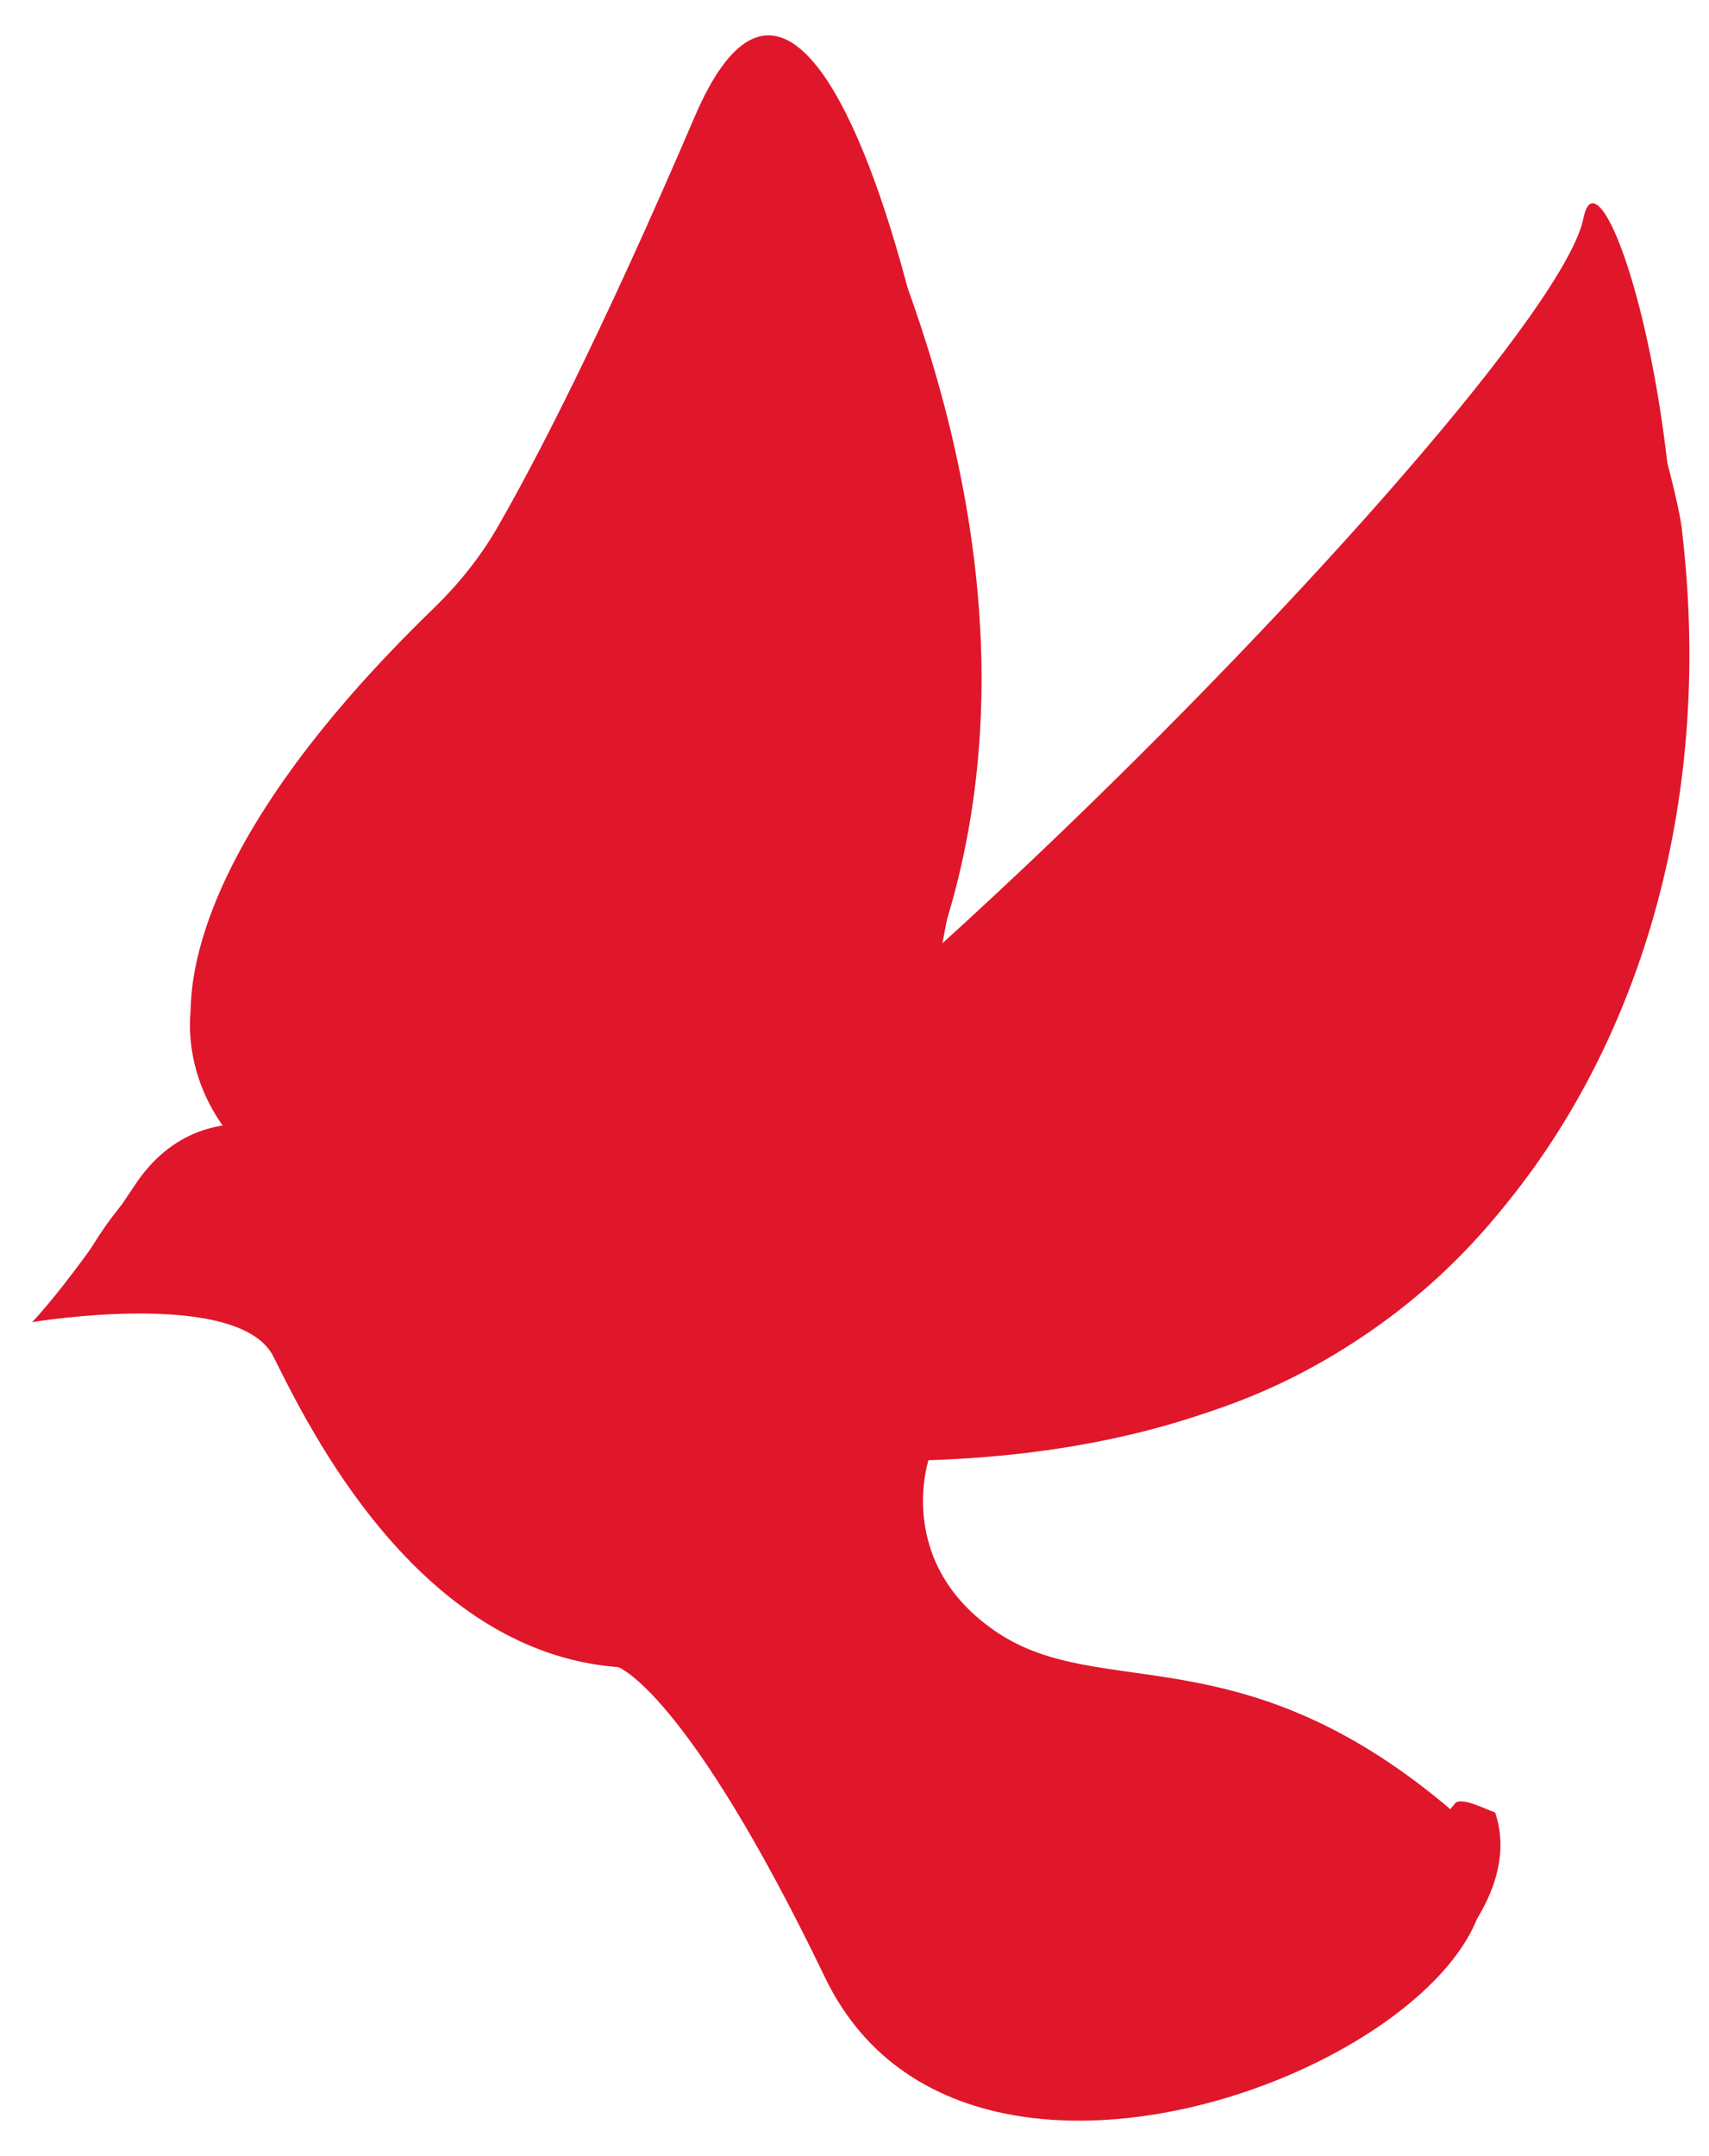 <svg width="46" height="58" viewBox="0 0 46 58" fill="none" xmlns="http://www.w3.org/2000/svg">
<path d="M6.16 33.04L6.587 30.98C5.17 29.563 5.064 27.982 5.125 27.263C5.17 26.729 4.919 22.907 11.663 16.373C12.34 15.717 12.928 14.989 13.398 14.172C14.344 12.527 16.11 9.174 18.698 3.142C22.549 -5.836 26.814 15.292 26.094 21.332C26 22.123 25.117 26.648 24.984 27.434L22.104 38.224" fill="#E0162B"/>
<path d="M24.99 39.28C53.76 38.352 43.55 1.23 42.62 5.87C41.692 10.51 14.78 37.42 12 33.71C9.216 29.998 5.504 29.07 3.648 31.854C1.792 34.638 0.864 35.566 0.864 35.566C0.864 35.566 6.432 34.638 7.36 36.494C8.288 38.35 11.231 44.44 16.64 44.846C16.64 44.846 18.487 45.476 22.208 53.198C26.547 62.202 44.478 53.198 38.908 48.558C33.34 43.918 29.628 45.774 26.848 43.918C24.064 42.062 24.992 39.278 24.992 39.278L24.99 39.28Z" fill="#E0162B"/>
<path d="M23.85 53.94C23.887 54.295 33.342 55.793 39.16 48.516C39.323 48.312 40.031 48.693 40.243 48.755C41.631 52.848 32.587 58.026 28.253 56.774C24.568 55.498 23.859 53.939 23.859 53.939L23.85 53.94Z" fill="#E0162B"/>
<path d="M24.69 38.48C24.775 36.718 45.77 35.519 42.87 6.53C42.724 5.07 45.198 12.958 45.284 14.374C46.976 29.034 37.028 40.644 24.694 38.484L24.69 38.48Z" fill="#E0162B"/>
<path d="M19.52 30.72C23.337 25.341 23.723 11.46 20.472 1.5C20.017 0.105 23.947 6.433 24.436 7.765C26.826 14.401 27.108 20.695 25 26.155L19.52 30.72Z" fill="#E0162B"/>
<path d="M10.88 40.87C13.258 40.881 14.726 37.583 14.048 35.238C10.809 29.382 4.729 27.714 1.498 35.469C7.37 33.489 8.326 36.924 10.88 40.87V40.87Z" fill="#E0162B"/>
</svg>

